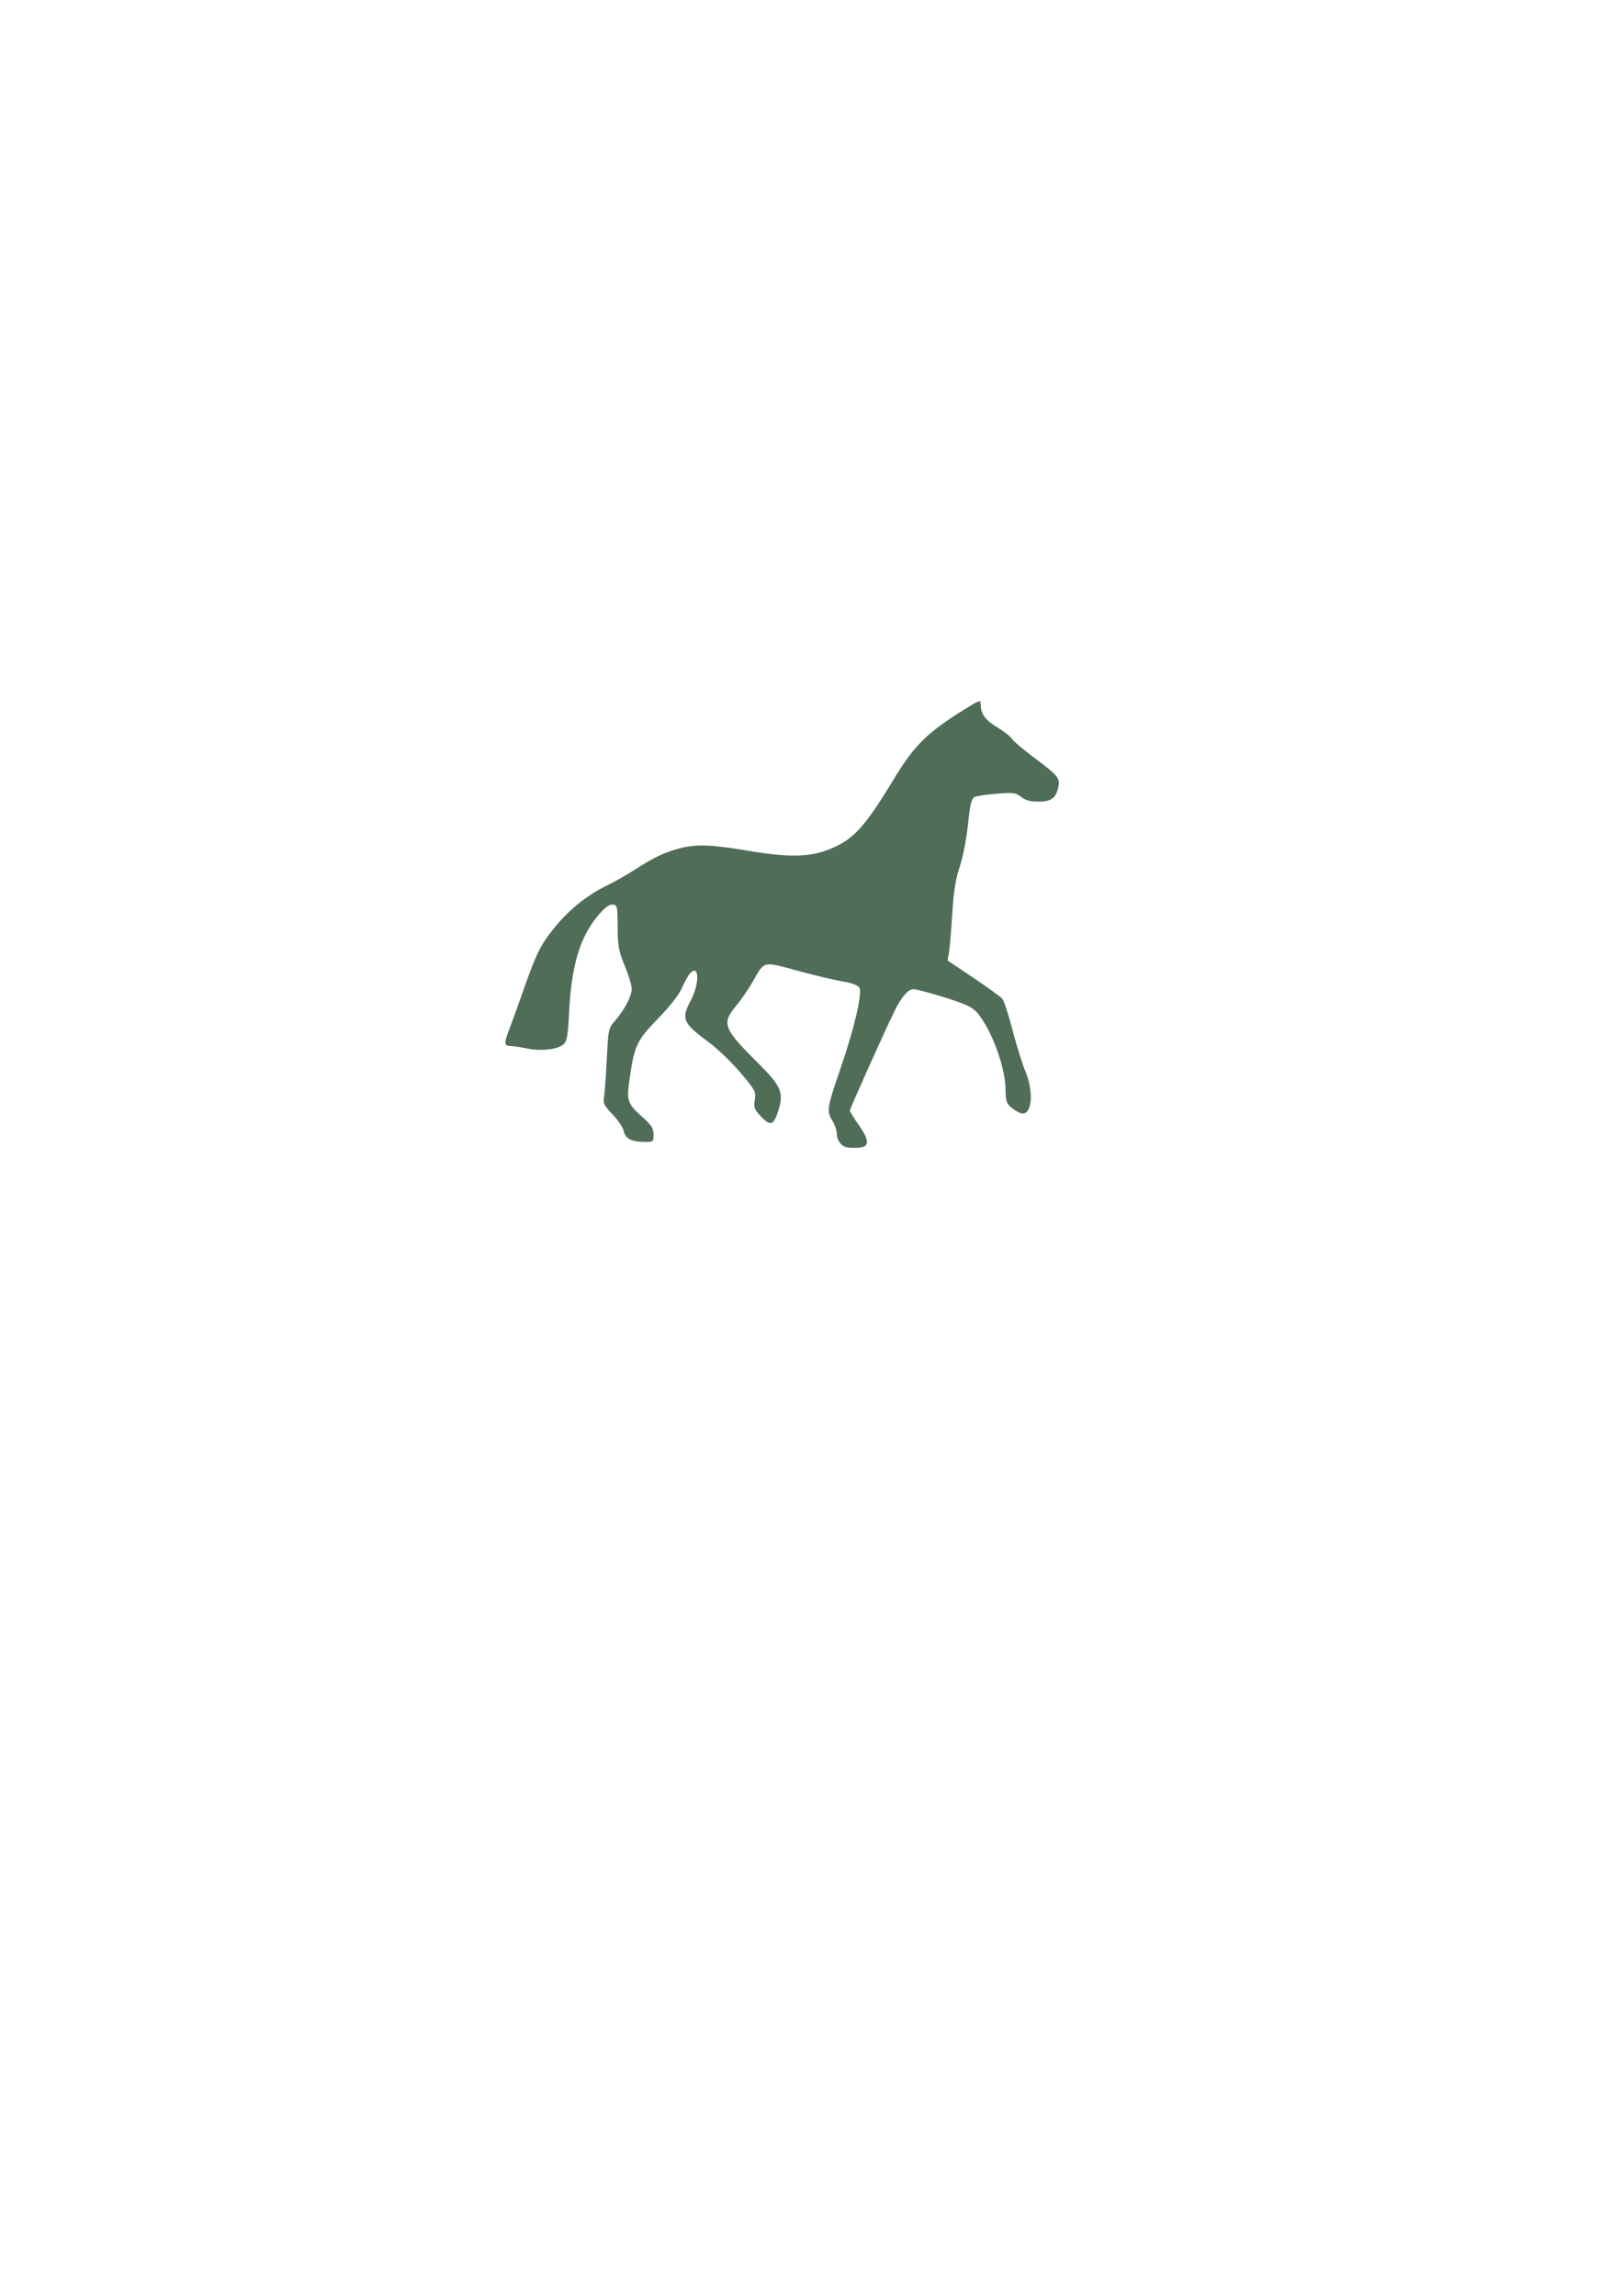 <?xml version="1.0" encoding="UTF-8" standalone="no"?>
<!-- Created with Inkscape (http://www.inkscape.org/) -->

<svg
   xmlns:dc="http://purl.org/dc/elements/1.1/"
   xmlns:cc="http://creativecommons.org/ns#"
   xmlns:rdf="http://www.w3.org/1999/02/22-rdf-syntax-ns#"
   xmlns:svg="http://www.w3.org/2000/svg"
   xmlns="http://www.w3.org/2000/svg"
   xmlns:sodipodi="http://sodipodi.sourceforge.net/DTD/sodipodi-0.dtd"
   xmlns:inkscape="http://www.inkscape.org/namespaces/inkscape"
   width="744.094"
   height="1052.362"
   id="svg2"
   version="1.1"
   inkscape:version="0.47 r22583"
   sodipodi:docname="drawing.svg">
  <defs
     id="defs4">
    <inkscape:perspective
       sodipodi:type="inkscape:persp3d"
       inkscape:vp_x="0 : 526.18109 : 1"
       inkscape:vp_y="0 : 1000 : 0"
       inkscape:vp_z="744.09448 : 526.18109 : 1"
       inkscape:persp3d-origin="372.04724 : 350.78739 : 1"
       id="perspective10" />
    <inkscape:perspective
       id="perspective2884"
       inkscape:persp3d-origin="0.5 : 0.33333333 : 1"
       inkscape:vp_z="1 : 0.5 : 1"
       inkscape:vp_y="0 : 1000 : 0"
       inkscape:vp_x="0 : 0.5 : 1"
       sodipodi:type="inkscape:persp3d" />
    <inkscape:perspective
       id="perspective3774"
       inkscape:persp3d-origin="0.5 : 0.33333333 : 1"
       inkscape:vp_z="1 : 0.5 : 1"
       inkscape:vp_y="0 : 1000 : 0"
       inkscape:vp_x="0 : 0.5 : 1"
       sodipodi:type="inkscape:persp3d" />
  </defs>
  <sodipodi:namedview
     id="base"
     pagecolor="#ffffff"
     bordercolor="#666666"
     borderopacity="1.0"
     inkscape:pageopacity="0.0"
     inkscape:pageshadow="2"
     inkscape:zoom="0.175"
     inkscape:cx="-379.09521"
     inkscape:cy="170.66788"
     inkscape:document-units="px"
     inkscape:current-layer="layer1"
     showgrid="false"
     inkscape:window-width="1678"
     inkscape:window-height="969"
     inkscape:window-x="0"
     inkscape:window-y="26"
     inkscape:window-maximized="1" />
  <g
     inkscape:label="Layer 1"
     inkscape:groupmode="layer"
     id="layer1">
    <path
       id="path3788"
       d="M 387.622,525.777 C 385.28,524.903 383.622,522.307 383.618,519.506 C 383.616,518.098 382.676,515.407 381.528,513.526 C 378.908,509.228 379.136,507.835 385.46,489.447 C 391.727,471.225 395.479,455.03 393.984,452.66 C 393.303,451.581 390.439,450.558 386.021,449.815 C 382.227,449.178 372.949,446.967 365.405,444.901 C 349.656,440.59 350.527,440.379 345.212,449.792 C 343.301,453.177 339.911,458.134 337.679,460.806 C 330.671,469.198 331.498,471.386 347.78,487.533 C 357.913,497.583 359.317,500.741 357.051,508.374 C 354.841,515.814 353.329,516.477 349.013,511.9 C 345.781,508.473 345.485,507.703 346.049,504.175 C 346.647,500.433 346.352,499.871 339.532,491.772 C 335.603,487.106 329.178,480.907 325.255,477.997 C 313.005,468.909 312.185,467.102 316.576,458.874 C 320.838,450.886 320.652,441.44 316.327,446.221 C 315.468,447.17 313.83,450.128 312.687,452.793 C 311.363,455.884 307.381,460.984 301.693,466.873 C 291.823,477.094 290.794,479.306 288.572,495.08 C 287.217,504.695 287.637,505.857 294.79,512.288 C 298.77,515.867 299.622,517.233 299.622,520.04 C 299.622,523.339 299.497,523.447 295.687,523.447 C 289.66,523.447 286.668,521.929 285.987,518.525 C 285.662,516.899 283.374,513.459 280.902,510.879 C 276.851,506.652 276.463,505.831 276.966,502.568 C 277.274,500.576 277.837,492.764 278.218,485.208 C 278.905,471.601 278.942,471.432 282.131,467.707 C 286.482,462.624 289.622,456.559 289.622,453.238 C 289.622,451.732 288.186,447 286.432,442.723 C 283.601,435.823 283.235,433.82 283.182,424.947 C 283.125,415.544 282.995,414.929 281.003,414.645 C 279.518,414.433 277.636,415.76 274.718,419.075 C 266.036,428.938 261.947,442.334 260.895,464.357 C 260.418,474.355 259.959,477.11 258.534,478.534 C 256.048,481.021 248.225,481.972 241.569,480.597 C 238.507,479.964 235.016,479.447 233.811,479.447 C 231.114,479.447 231.059,477.948 233.529,471.682 C 234.578,469.021 237.553,460.792 240.139,453.395 C 246.002,436.631 248.031,432.664 255.1,424.151 C 261.401,416.561 269.815,409.942 278.402,405.818 C 281.548,404.307 287.047,401.193 290.622,398.898 C 299.736,393.046 304.676,390.668 311.301,388.942 C 319.352,386.845 325.655,387.062 343.538,390.053 C 361.416,393.042 370.826,392.905 379.622,389.529 C 391.001,385.162 396.163,379.633 409.621,357.394 C 419.046,341.821 424.883,335.992 441.372,325.691 C 449.327,320.721 449.622,320.623 449.622,322.945 C 449.622,327.236 451.69,330.066 457.319,333.478 C 460.356,335.318 463.353,337.668 463.981,338.699 C 464.608,339.731 468.971,343.451 473.675,346.966 C 485.065,355.474 486.037,356.621 485.24,360.604 C 484.197,365.819 482.024,367.447 476.102,367.447 C 472.291,367.447 470.16,366.872 468.17,365.306 C 465.695,363.36 464.676,363.225 456.945,363.819 C 452.269,364.178 447.669,364.886 446.723,365.393 C 445.372,366.116 444.746,368.788 443.797,377.891 C 443.1,384.578 441.507,392.738 440.025,397.208 C 438.084,403.062 437.244,408.356 436.578,418.947 C 436.094,426.647 435.411,434.596 435.06,436.611 L 434.423,440.274 L 446.283,448.22 C 452.807,452.591 458.768,456.919 459.531,457.838 C 460.294,458.758 462.407,465.233 464.226,472.228 C 466.045,479.224 468.668,487.647 470.054,490.947 C 473.907,500.12 473.262,510.455 468.836,510.442 C 467.893,510.439 465.772,509.356 464.122,508.034 C 461.347,505.811 461.112,505.116 460.987,498.789 C 460.825,490.575 456.434,477.184 451.031,468.431 C 448.157,463.775 446.496,462.209 442.698,460.575 C 437.157,458.192 421.173,453.447 418.684,453.447 C 416.386,453.447 413.373,456.882 410.352,462.947 C 406.343,470.994 389.622,508.194 389.622,509.064 C 389.622,509.502 391.453,512.47 393.69,515.66 C 398.917,523.111 398.767,525.867 393.122,526.142 C 390.922,526.249 388.447,526.085 387.622,525.777 z"
       style="fill:#506d58" />
  </g>
</svg>
